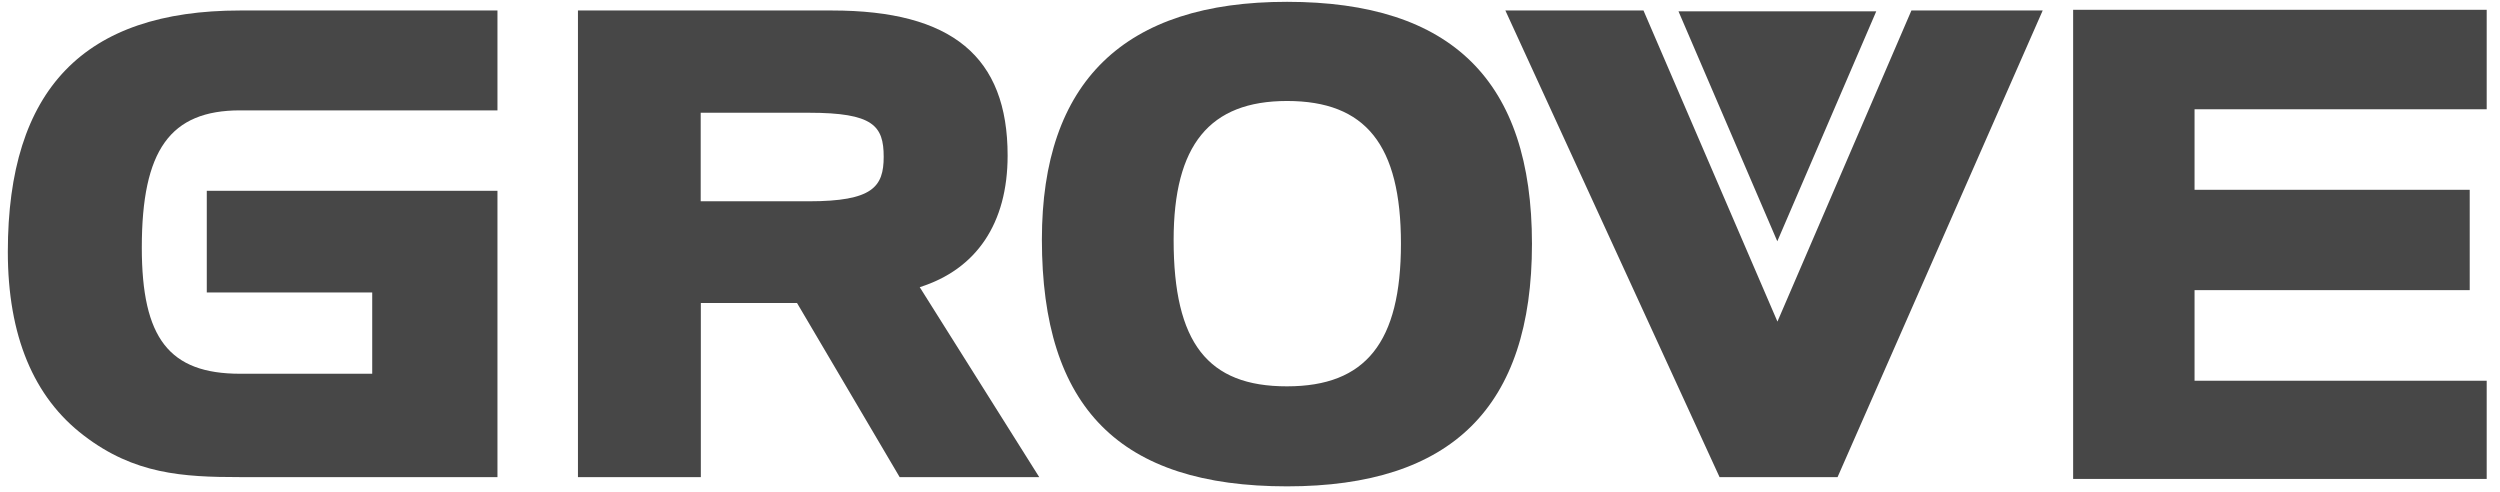 <svg width="122" height="24" viewBox="0 0 122 24" fill="none" xmlns="http://www.w3.org/2000/svg">
<g clip-path="url(#clip0_3_61)">
<path fill-rule="evenodd" clip-rule="evenodd" d="M23.685 0.512H11.72C4.094 0.512 0.382 4.362 0.382 12.287C0.382 16.375 1.636 19.386 4.094 21.256C6.552 23.14 8.909 23.283 11.72 23.283H24.276V9.311H10.091V14.273C10.091 14.273 17.14 14.273 18.164 14.273C18.164 15.058 18.164 17.454 18.164 18.239C17.162 18.239 11.72 18.239 11.72 18.239C8.253 18.239 6.92 16.505 6.92 12.082C6.92 7.324 8.303 5.386 11.72 5.386H24.276V0.512H23.685Z" fill="#474747"/>
<path fill-rule="evenodd" clip-rule="evenodd" d="M39.47 5.502C42.613 5.502 43.124 6.137 43.124 7.652C43.124 9.119 42.584 9.823 39.47 9.823C39.47 9.823 35.153 9.823 34.194 9.823C34.194 9.017 34.194 6.307 34.194 5.502C35.153 5.502 39.47 5.502 39.47 5.502ZM28.795 0.512H28.204V23.283H34.201C34.201 23.283 34.201 15.768 34.201 14.785C35.088 14.785 38.353 14.785 38.894 14.785C39.211 15.331 43.903 23.283 43.903 23.283H50.714C50.714 23.283 45.561 15.085 44.883 14.014C47.651 13.14 49.172 10.901 49.172 7.59C49.172 2.765 46.455 0.512 40.602 0.512H28.795Z" fill="#474747"/>
<path fill-rule="evenodd" clip-rule="evenodd" d="M57.273 11.713C57.273 7.078 59.025 4.928 62.809 4.928C66.651 4.928 68.366 7.078 68.366 11.891C68.366 16.703 66.651 18.853 62.809 18.853C58.931 18.86 57.273 16.723 57.273 11.713ZM50.844 11.686C50.844 19.904 54.643 23.734 62.809 23.734C70.846 23.734 74.76 19.863 74.76 11.898C74.76 3.945 70.846 0.089 62.809 0.089C54.859 0.082 50.844 3.993 50.844 11.686Z" fill="#474747"/>
<path fill-rule="evenodd" clip-rule="evenodd" d="M120.76 0.478H101.169V23.372H121.351V18.58C121.351 18.58 108.19 18.58 107.094 18.58C107.094 17.775 107.094 14.962 107.094 14.157C108.197 14.157 120.522 14.157 120.522 14.157V9.263C120.522 9.263 108.19 9.263 107.094 9.263C107.094 8.478 107.094 6.102 107.094 5.331C108.197 5.331 121.351 5.331 121.351 5.331V0.478H120.76Z" fill="#474747"/>
<path fill-rule="evenodd" clip-rule="evenodd" d="M98.784 0.512H93.277C93.277 0.512 87.676 13.509 86.739 15.693C85.795 13.509 80.202 0.512 80.202 0.512H73.462L83.914 23.283H89.673L99.684 0.512H98.784Z" fill="#474747"/>
<path fill-rule="evenodd" clip-rule="evenodd" d="M81.91 0.553H91.561L86.732 11.775L81.91 0.553Z" fill="#474747"/>
</g>
<defs>
<clipPath id="clip0_3_61">
<rect width="122" height="24" fill="white"/>
</clipPath>
</defs>
</svg>
